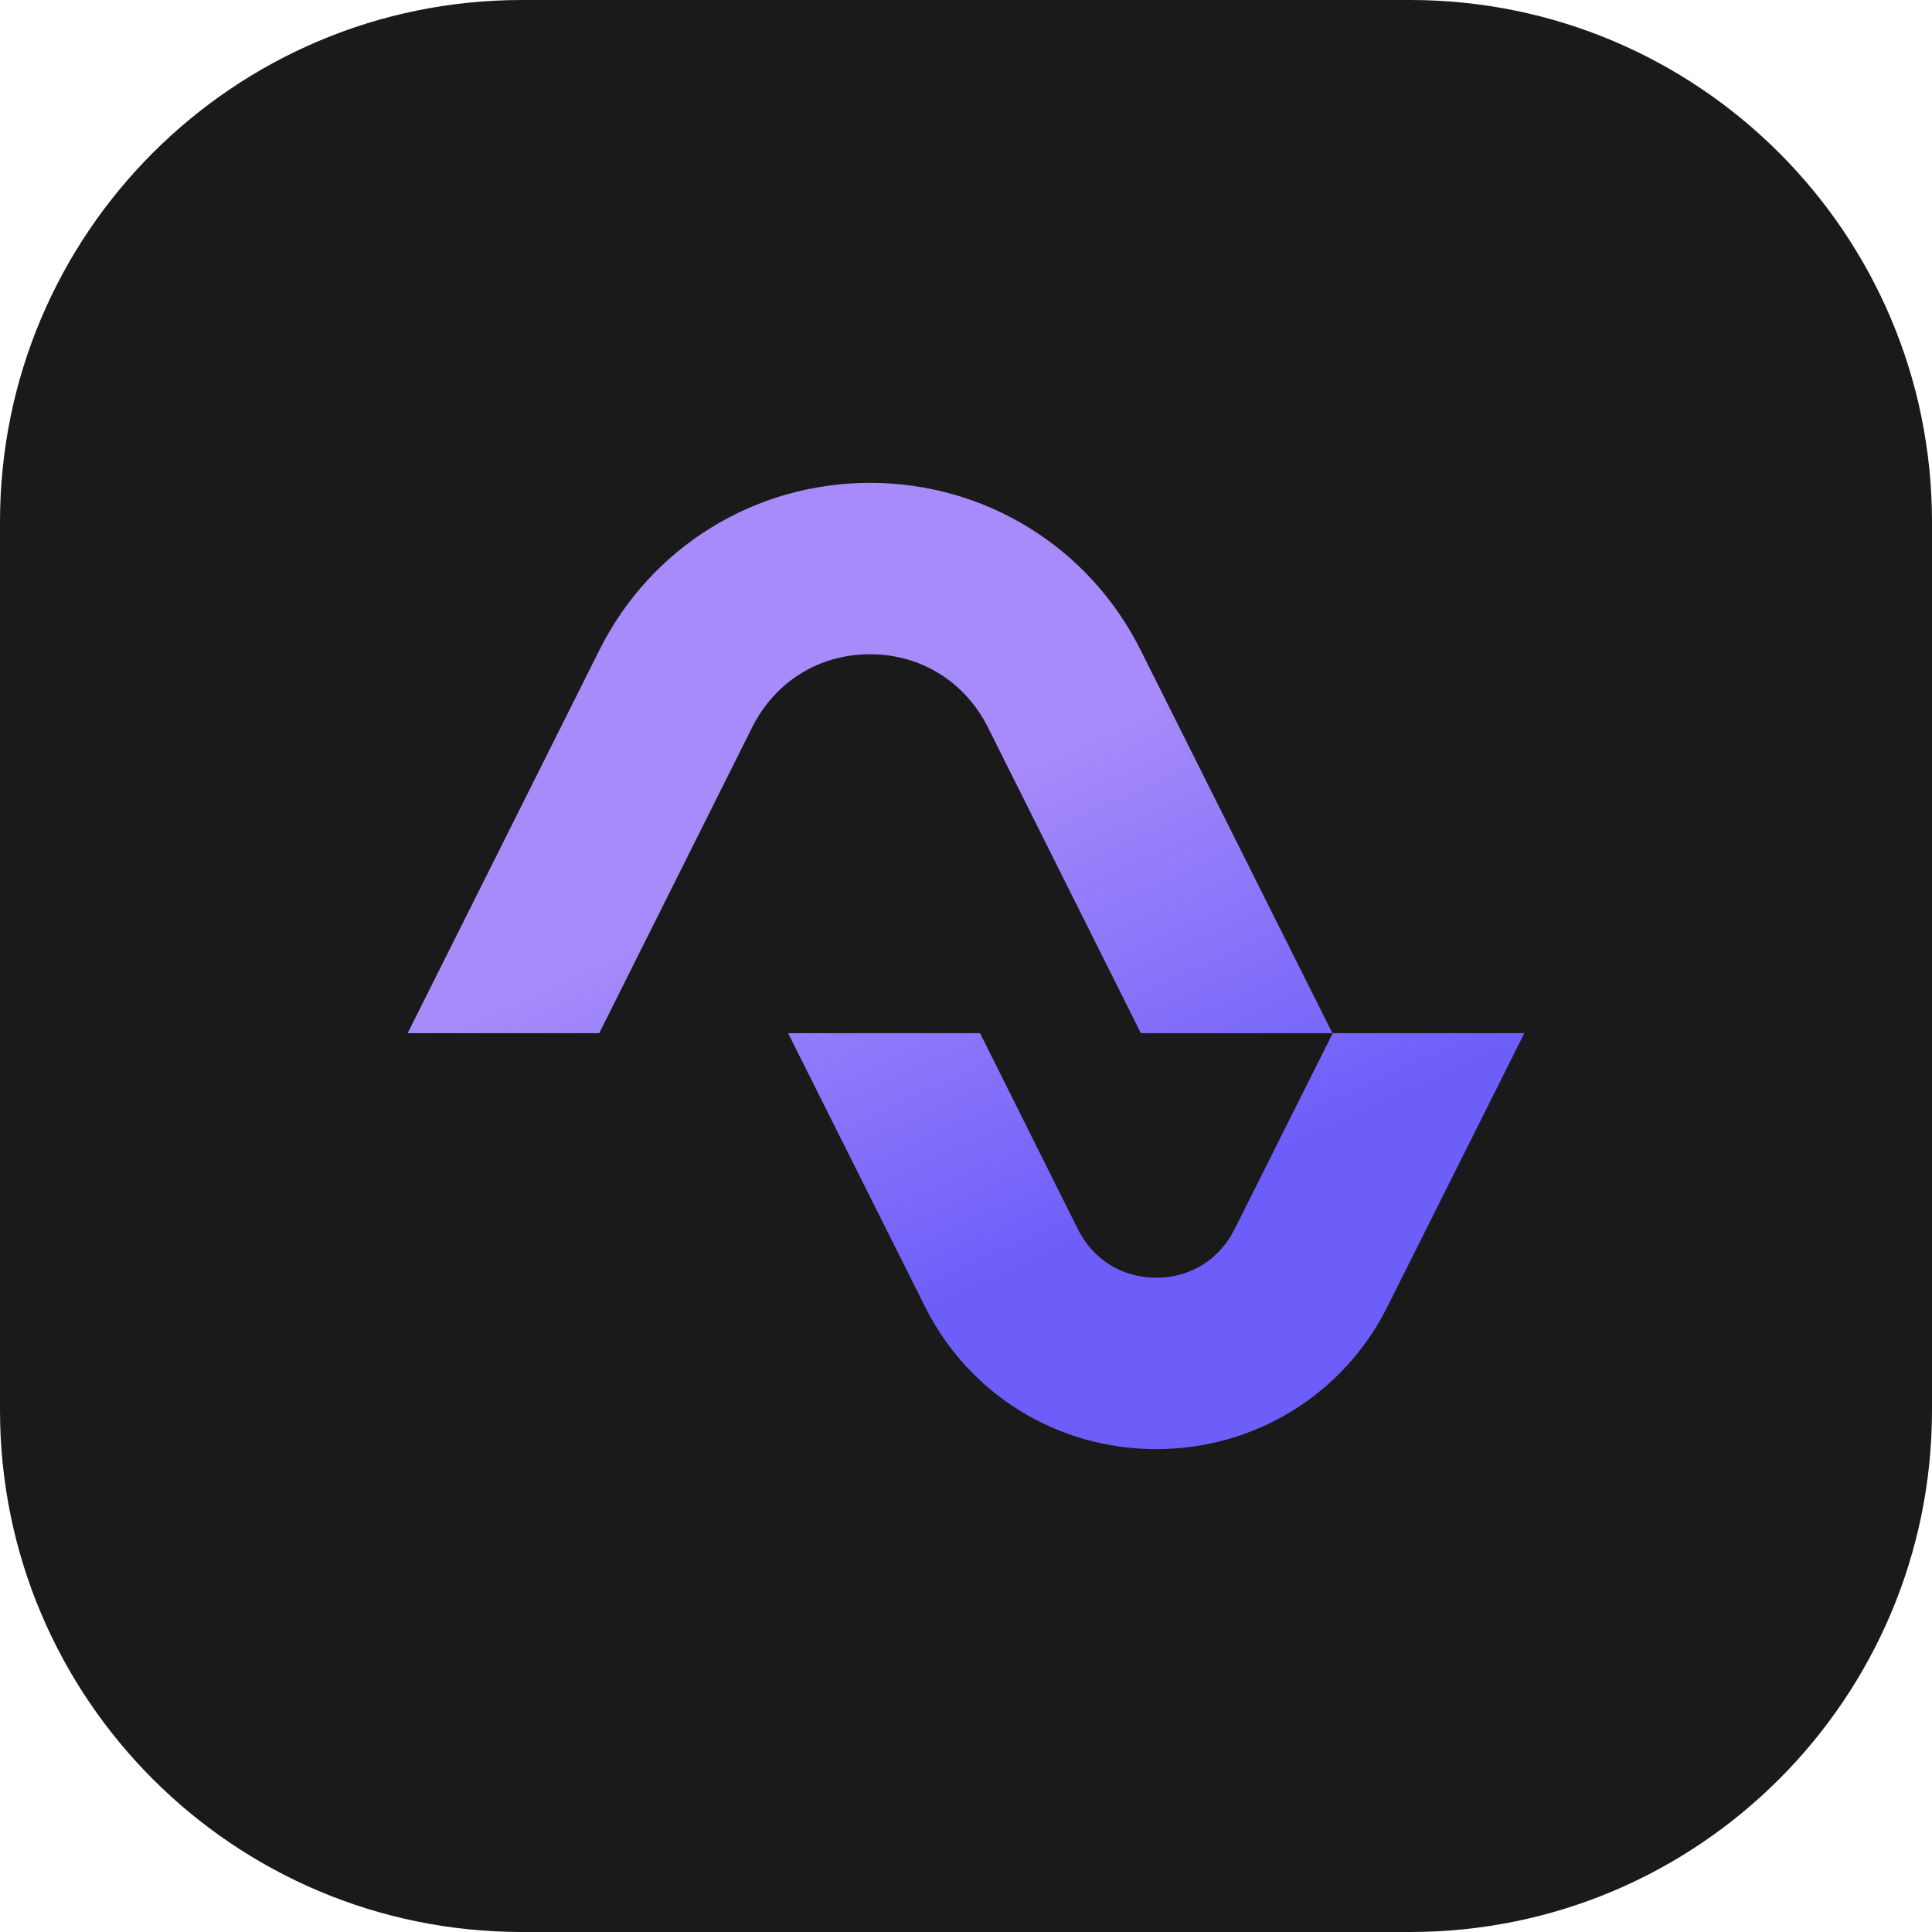 <?xml version="1.0" encoding="utf-8"?>
<!-- Generator: Adobe Illustrator 26.0.0, SVG Export Plug-In . SVG Version: 6.00 Build 0)  -->
<svg version="1.1" id="Layer_1" xmlns="http://www.w3.org/2000/svg" xmlns:xlink="http://www.w3.org/1999/xlink" x="0px" y="0px"
	 viewBox="0 0 512 512" style="enable-background:new 0 0 512 512;" xml:space="preserve">
<style type="text/css">
	.st0{fill:#1A1A1A;}
	.st1{fill:url(#SVGID_1_);}
	.st2{fill:url(#SVGID_00000018208934088296942460000018191881518247756219_);}
</style>
<g>
	<path class="st0" d="M373.71,512H138.29C61.92,512,0,450.08,0,373.71V138.29C0,61.92,61.92,0,138.29,0h235.41
		C450.08,0,512,61.92,512,138.29v235.41C512,450.08,450.08,512,373.71,512z"/>
	<g>
		<g>
			<g>
				<g>
					<linearGradient id="SVGID_1_" gradientUnits="userSpaceOnUse" x1="260.988" y1="340.915" x2="209.869" y2="228.128">
						<stop  offset="0" style="stop-color:#6D5EF9"/>
						<stop  offset="1" style="stop-color:#A78BFA"/>
					</linearGradient>
					<path class="st1" d="M353.11,273.81h-50.77l-40.58-81.15c-6.06-12.01-17.76-19.28-31.19-19.28c-13.53,0-25.13,7.27-31.19,19.28
						l-40.58,81.15h-50.77l50.77-101.44c13.63-27.35,41.18-44.41,71.76-44.41c30.58,0,58.14,17.06,71.76,44.41L353.11,273.81z"/>
				</g>
			</g>
			<g>
				<g>
					
						<linearGradient id="SVGID_00000147180093338709580680000016044937629746939299_" gradientUnits="userSpaceOnUse" x1="323.895" y1="312.403" x2="272.776" y2="199.616">
						<stop  offset="0" style="stop-color:#6D5EF9"/>
						<stop  offset="1" style="stop-color:#A78BFA"/>
					</linearGradient>
					<path style="fill:url(#SVGID_00000147180093338709580680000016044937629746939299_);" d="M403.96,273.81l-36.23,72.37
						c-11.61,23.32-35.13,37.85-61.27,37.85c-0.1,0-0.1,0-0.1,0c-26.14,0-49.66-14.53-61.27-37.85l-36.23-72.37h50.87l25.94,51.98
						c4.04,8.07,11.81,12.82,20.69,12.82h0.1c8.88,0,16.65-4.74,20.69-12.82l26.04-51.98H403.96z"/>
				</g>
			</g>
		</g>
	</g>
</g>
</svg>
